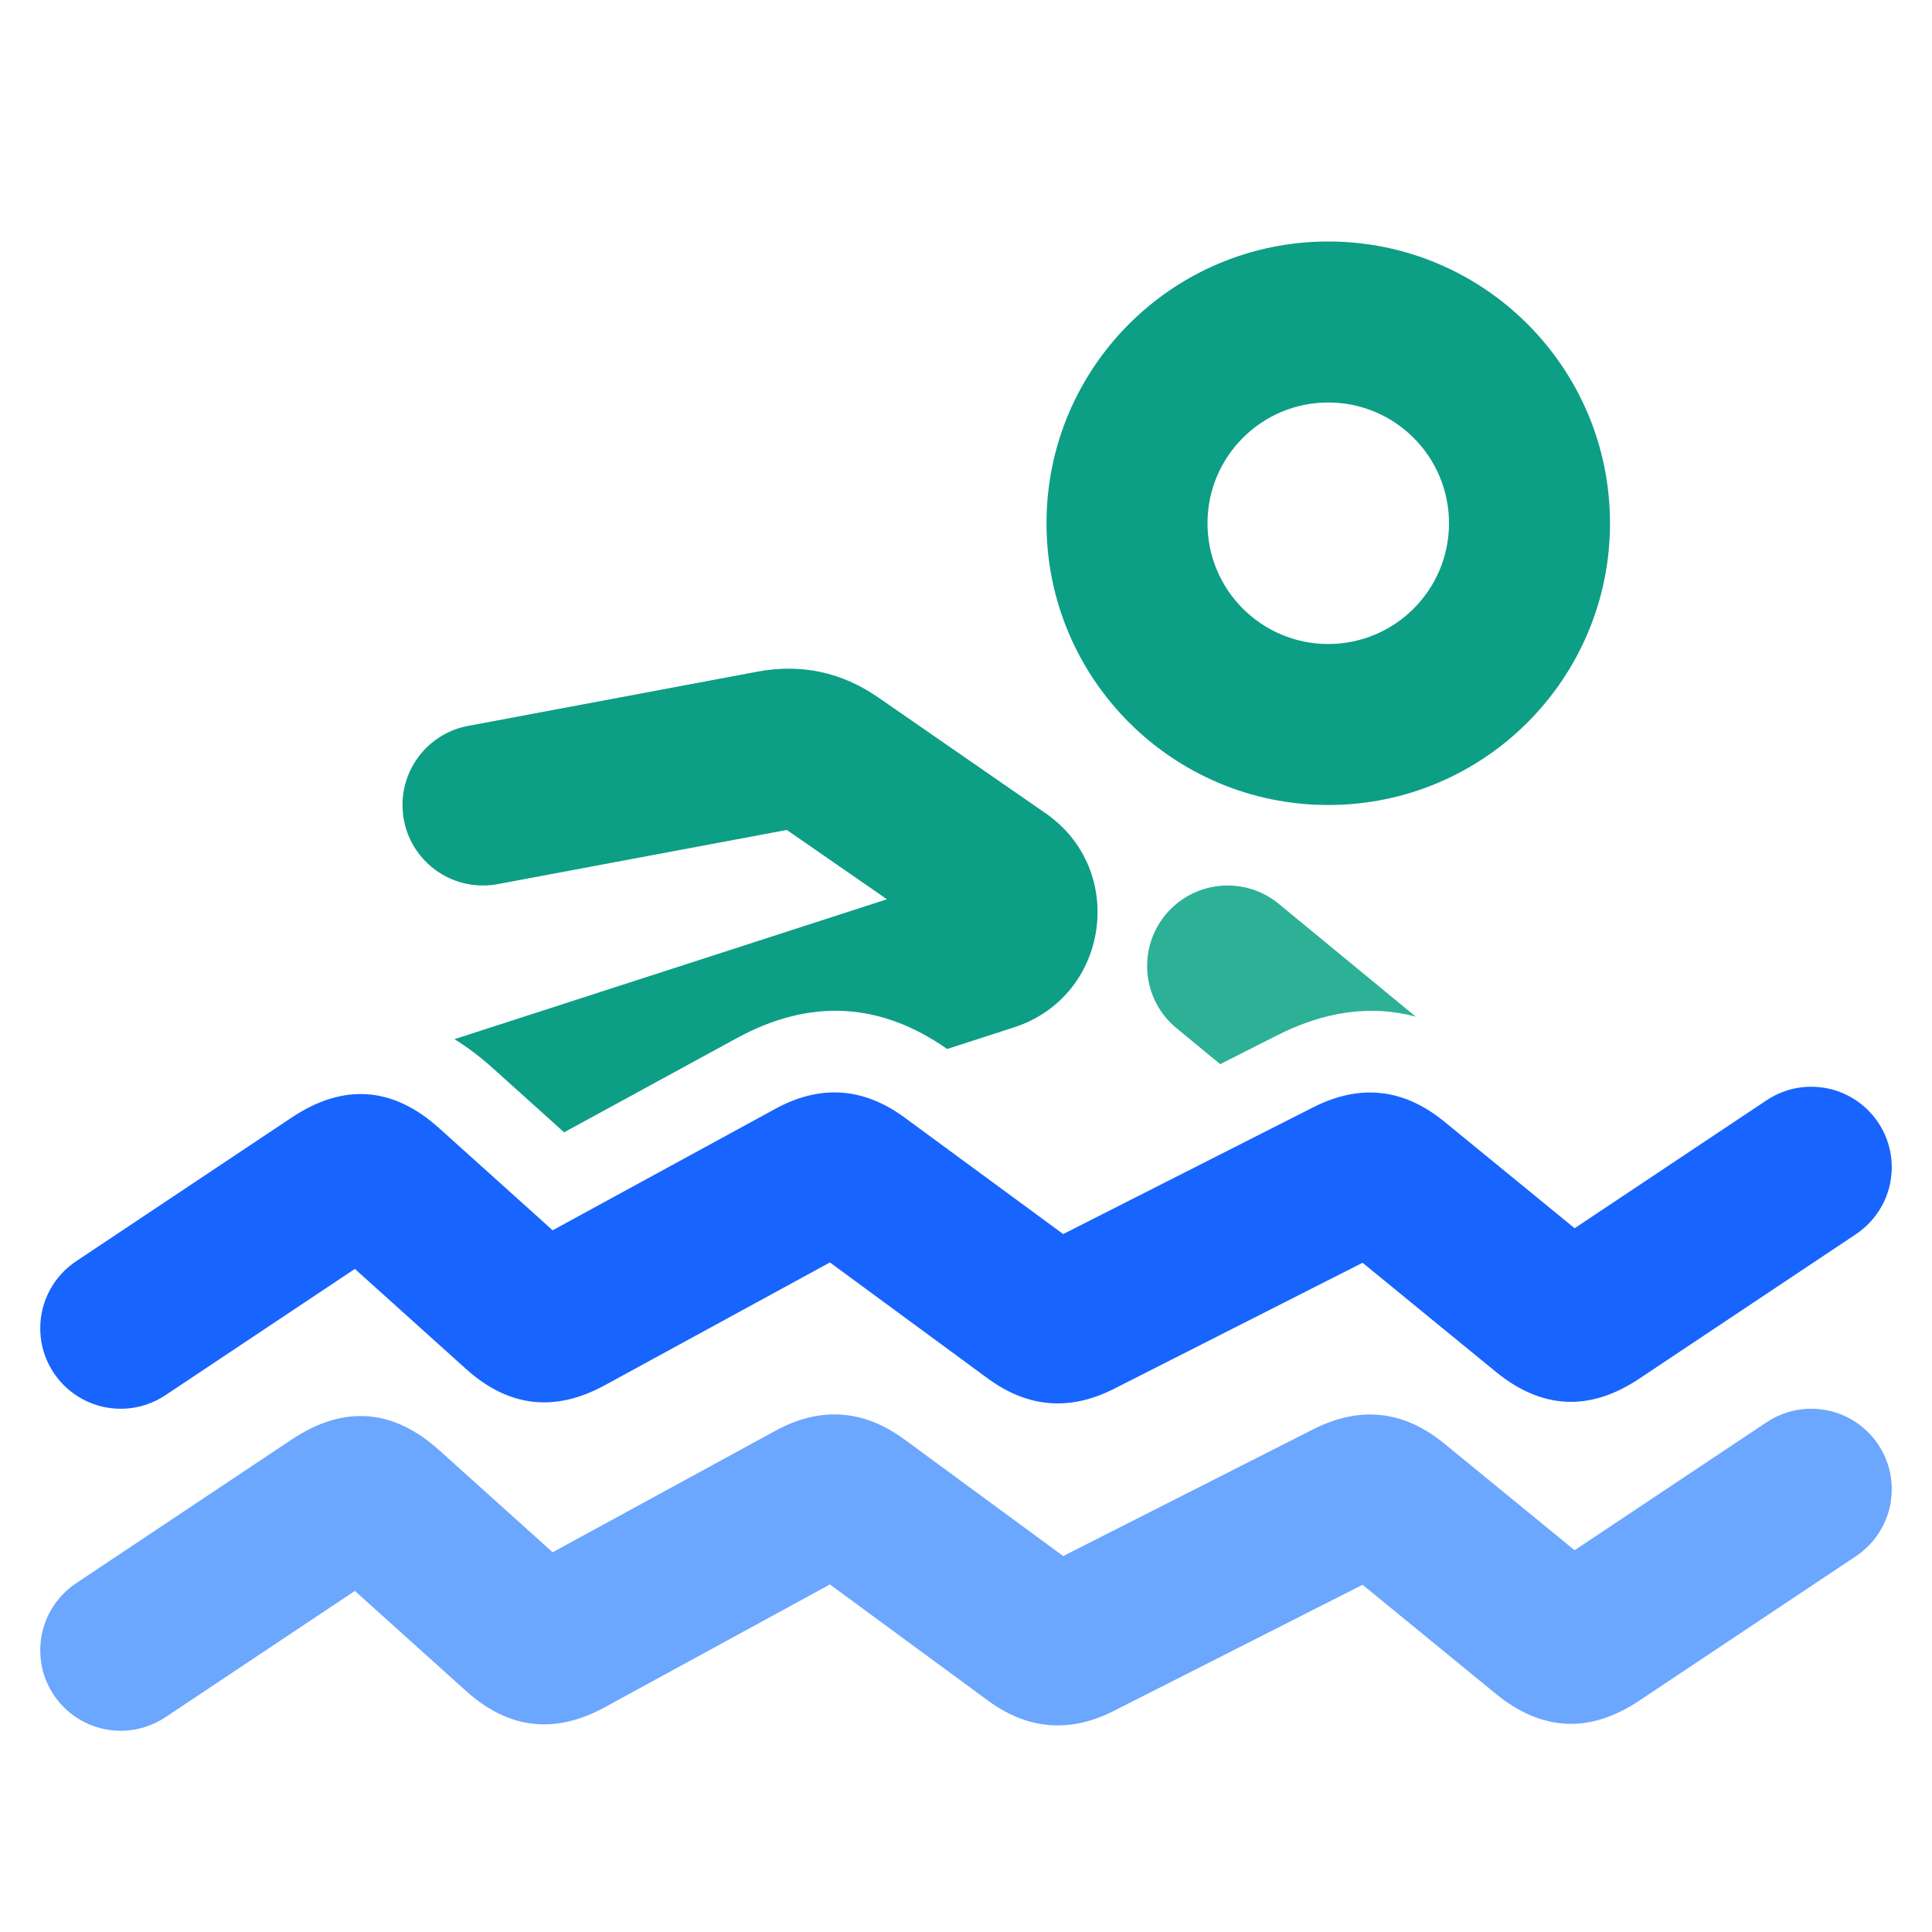 <svg xmlns="http://www.w3.org/2000/svg" xmlns:xlink="http://www.w3.org/1999/xlink" width="48" height="48" viewBox="0 0 48 48" fill="none">
<path d="M18.811 16.688L11.666 18.028C10.721 18.186 10 19.009 10 20C10 21.105 10.895 22 12 22C12.14 22 12.276 21.986 12.408 21.958L19.548 20.62L22.036 22.342L11.291 25.818C11.615 26.018 11.936 26.261 12.253 26.546L14.015 28.132L18.304 25.793C20.119 24.803 21.862 24.892 23.532 26.062L25.192 25.525C27.555 24.761 28.018 21.619 25.976 20.204L21.825 17.331C20.91 16.697 19.905 16.483 18.811 16.688Z" fill-rule="evenodd"  fill="#0D9E86" >
</path>
<path d="M30.503 22C30.989 22.001 31.436 22.175 31.782 22.465L35.175 25.259C34.073 24.962 32.922 25.118 31.721 25.727L30.316 26.439L29.241 25.554C28.789 25.188 28.5 24.628 28.5 24L28.5 23.997C28.501 22.894 29.396 22 30.5 22L30.503 22Z" fill-rule="evenodd"  fill="#2CB197" >
</path>
<path d="M47 29C47 29.705 46.635 30.325 46.084 30.681L40.725 34.254C39.494 35.074 38.306 35.016 37.161 34.08L33.853 31.373L27.675 34.506C26.578 35.062 25.534 34.976 24.542 34.248L20.619 31.365L15.024 34.417C13.781 35.095 12.633 34.96 11.58 34.013L8.817 31.526L4.132 34.649C3.81 34.87 3.42 35 3 35C1.895 35 1 34.105 1 33C1 32.295 1.365 31.675 1.916 31.319L7.244 27.767C8.537 26.905 9.761 26.994 10.915 28.033L13.73 30.566L19.262 27.549C20.378 26.94 21.449 27.012 22.474 27.765L26.415 30.66L32.626 27.511C33.788 26.922 34.873 27.04 35.882 27.865L39.121 30.515L43.868 27.351C44.19 27.13 44.58 27 45 27C46.105 27 47 27.895 47 29Z" fill-rule="evenodd"  fill="#1764FF" >
</path>
<path d="M47 37C47 37.705 46.635 38.325 46.084 38.681L40.725 42.254C39.494 43.074 38.306 43.016 37.161 42.08L33.853 39.373L27.675 42.506C26.578 43.062 25.534 42.976 24.542 42.248L20.619 39.365L15.024 42.417C13.781 43.095 12.633 42.96 11.58 42.013L8.817 39.526L4.132 42.649C3.81 42.87 3.42 43 3 43C1.895 43 1 42.105 1 41C1 40.295 1.365 39.675 1.916 39.319L7.244 35.767C8.537 34.905 9.761 34.994 10.915 36.033L13.73 38.566L19.262 35.549C20.378 34.94 21.449 35.012 22.474 35.765L26.415 38.66L32.626 35.511C33.788 34.922 34.873 35.039 35.882 35.865L39.121 38.515L43.868 35.351C44.19 35.13 44.58 35 45 35C46.105 35 47 35.895 47 37Z" fill-rule="evenodd"  fill="#6BA6FF" >
</path>
<path d="M36 13C36 14.657 34.657 16 33 16C31.343 16 30 14.657 30 13C30 11.343 31.343 10 33 10C34.657 10 36 11.343 36 13ZM26 13C26 16.866 29.134 20 33 20C36.866 20 40 16.866 40 13C40 9.134 36.866 6 33 6C29.134 6 26 9.134 26 13Z" fill-rule="evenodd"  fill="#0D9E86" >
</path>
</svg>
